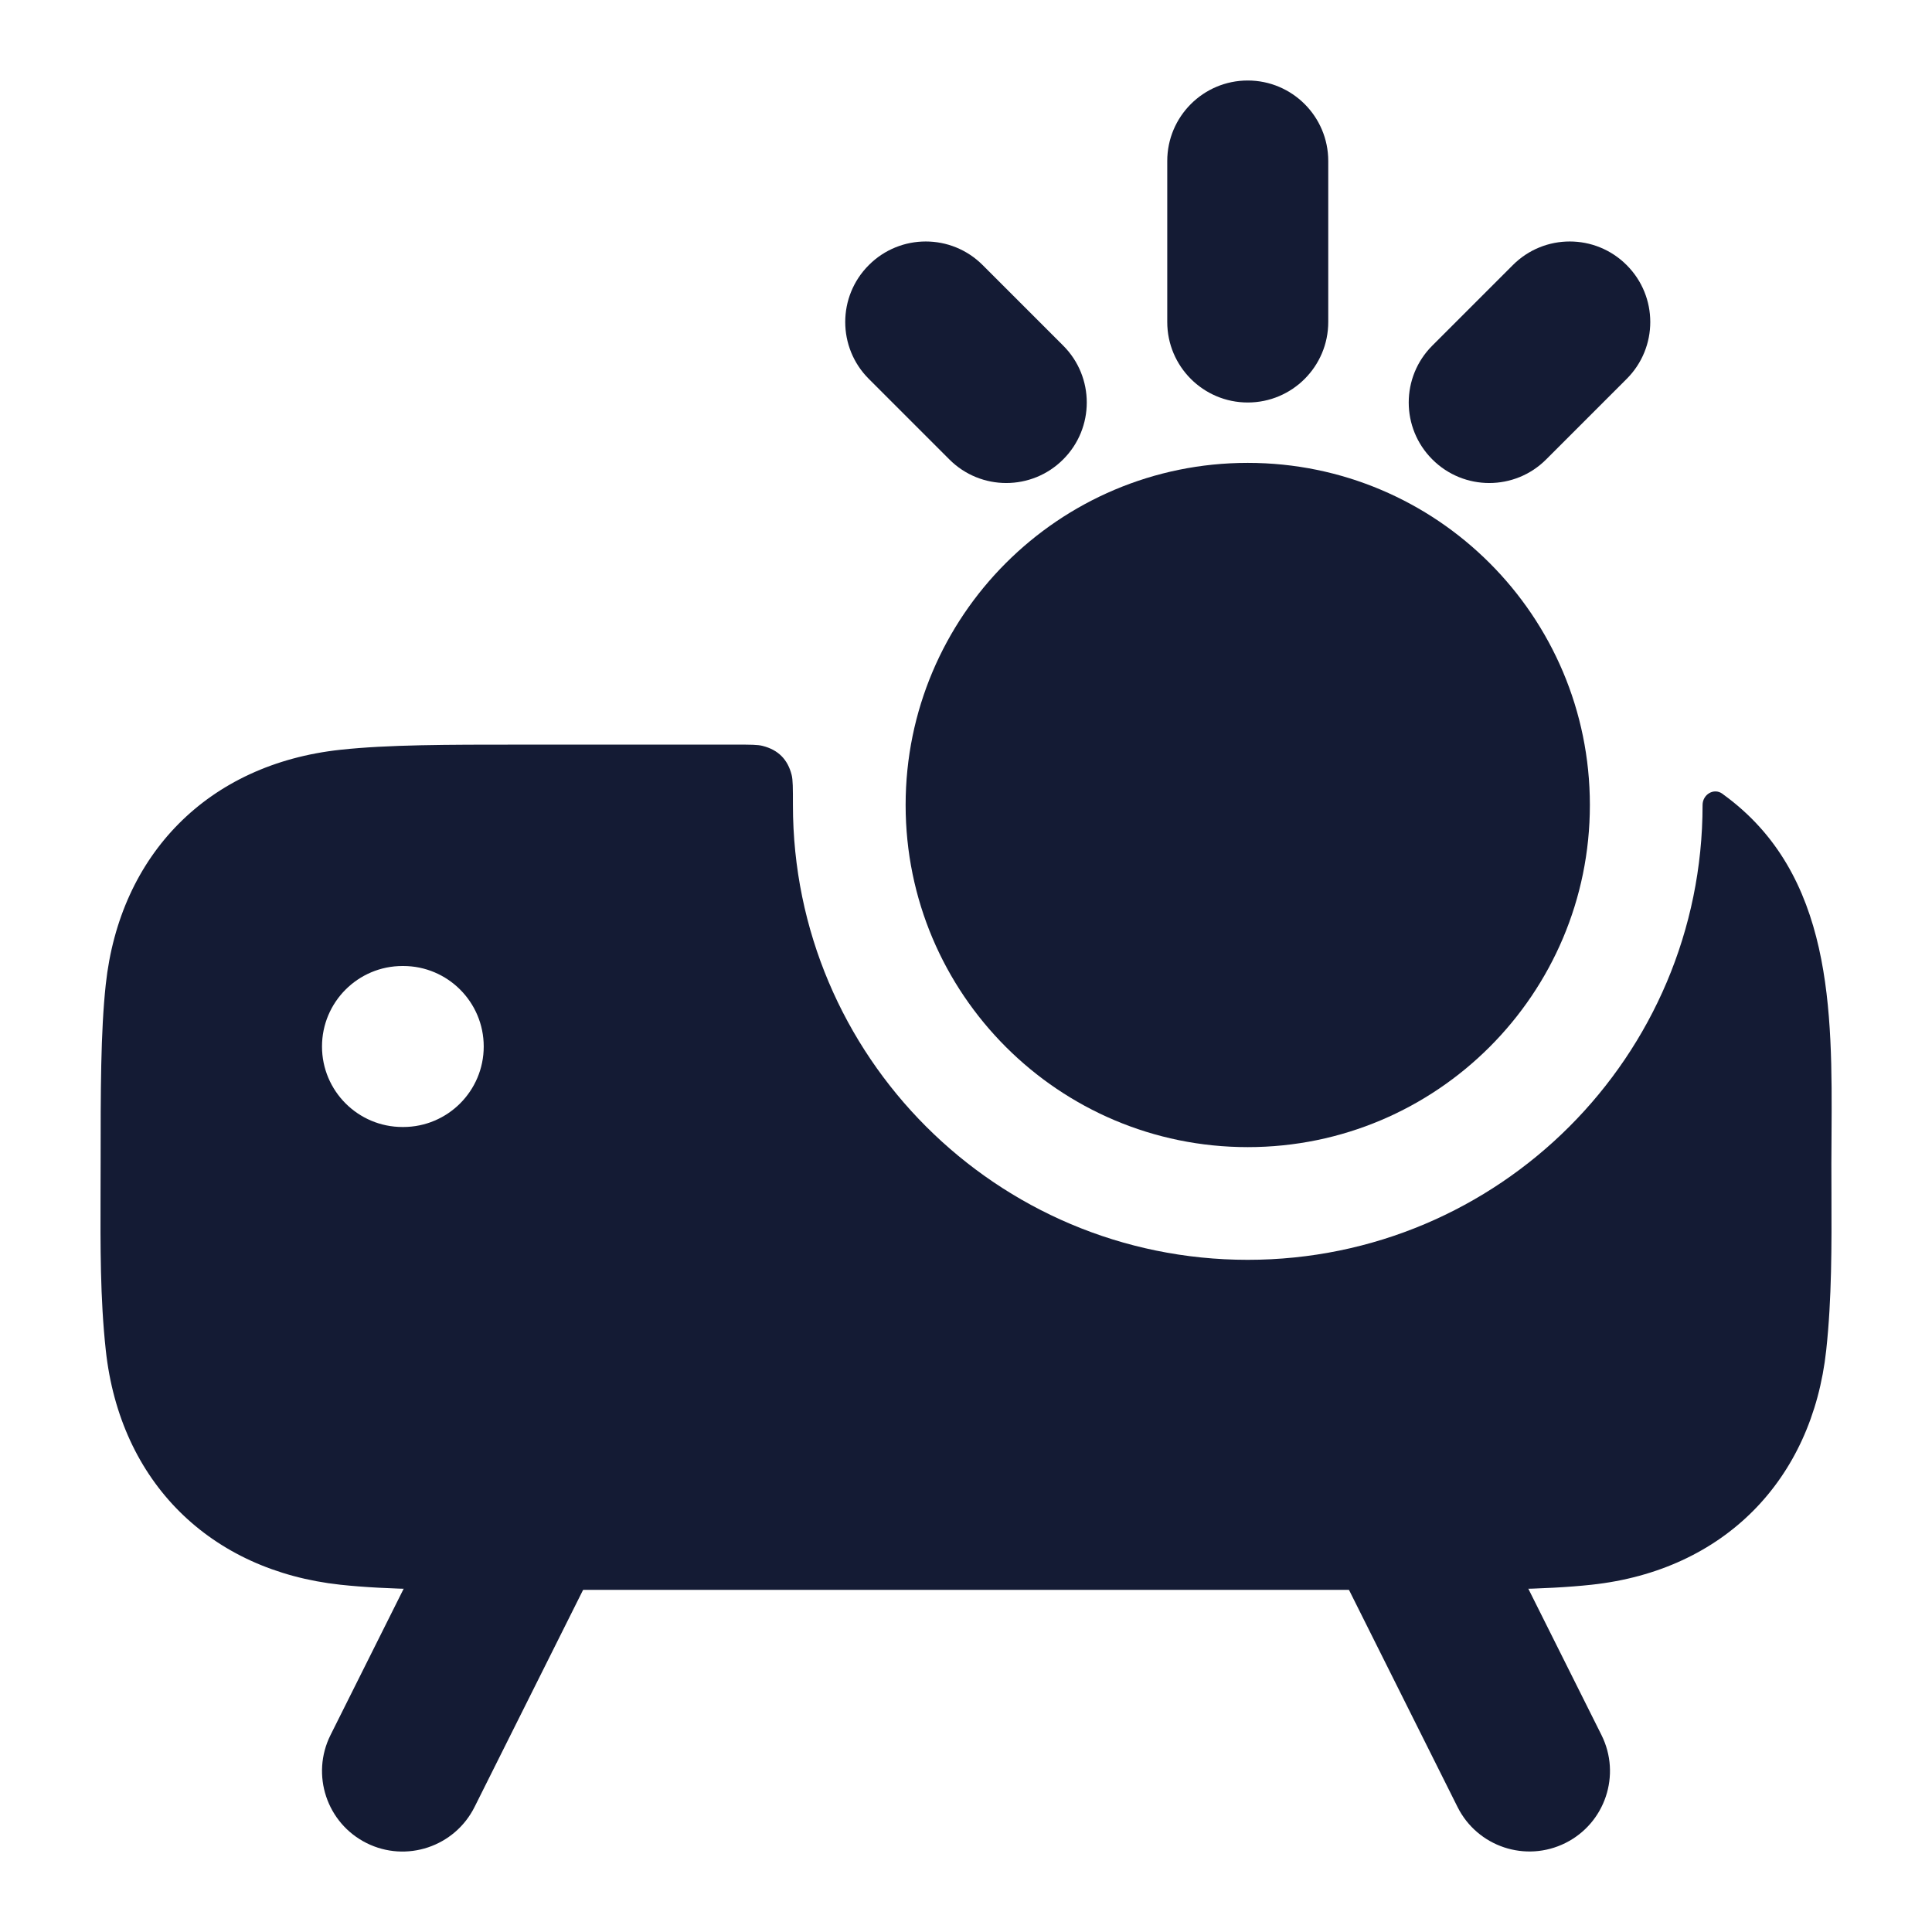 <svg width="24" height="24" viewBox="0 0 24 24" fill="none" xmlns="http://www.w3.org/2000/svg">
<path fill-rule="evenodd" clip-rule="evenodd" d="M9.474 9.266C9.413 9.25 9.324 9.25 9.147 9.25H6.458H6.458C5.556 9.25 4.819 9.25 4.228 9.314C2.584 9.492 1.489 10.615 1.314 12.228C1.25 12.819 1.25 13.556 1.25 14.458C1.25 14.579 1.25 14.7 1.249 14.821C1.247 15.472 1.244 16.126 1.314 16.772C1.492 18.416 2.615 19.511 4.228 19.686C4.819 19.75 5.556 19.75 6.458 19.75H17.542C18.444 19.75 19.181 19.75 19.772 19.686C21.416 19.508 22.511 18.385 22.686 16.772C22.756 16.126 22.753 15.472 22.751 14.821C22.75 14.7 22.75 14.579 22.75 14.458C22.75 14.336 22.751 14.212 22.752 14.087C22.761 12.558 22.771 10.859 21.41 9.871L21.396 9.86C21.29 9.784 21.15 9.869 21.15 10C21.15 13.12 18.62 15.65 15.5 15.65C12.38 15.65 9.85 13.12 9.85 10C9.85 9.791 9.85 9.687 9.834 9.626C9.785 9.433 9.667 9.315 9.474 9.266ZM5 12C4.448 12 4 12.448 4 13C4 13.552 4.448 14 5 14H5.009C5.561 14 6.009 13.552 6.009 13C6.009 12.448 5.561 12 5.009 12H5Z" fill="#141B34"/>
<path d="M15.5 5.75C13.153 5.75 11.25 7.653 11.25 10C11.25 12.347 13.153 14.25 15.5 14.25C17.847 14.25 19.75 12.347 19.75 10C19.75 7.653 17.847 5.75 15.5 5.75Z" fill="#141B34"/>
<path fill-rule="evenodd" clip-rule="evenodd" d="M6.947 18.106C7.441 18.353 7.642 18.953 7.395 19.447L5.895 22.447C5.648 22.941 5.047 23.142 4.553 22.895C4.059 22.648 3.859 22.047 4.106 21.553L5.606 18.553C5.853 18.059 6.454 17.859 6.947 18.106Z" fill="#141B34"/>
<path fill-rule="evenodd" clip-rule="evenodd" d="M17.053 18.106C16.559 18.353 16.359 18.953 16.606 19.447L18.106 22.447C18.353 22.941 18.953 23.141 19.447 22.894C19.941 22.647 20.141 22.047 19.894 21.553L18.394 18.553C18.147 18.059 17.547 17.859 17.053 18.106Z" fill="#141B34"/>
<path fill-rule="evenodd" clip-rule="evenodd" d="M15.5 1C16.052 1 16.5 1.448 16.5 2V4C16.5 4.552 16.052 5 15.5 5C14.948 5 14.5 4.552 14.5 4V2C14.5 1.448 14.948 1 15.5 1ZM10.793 3.293C11.183 2.902 11.817 2.902 12.207 3.293L13.207 4.293C13.598 4.683 13.598 5.317 13.207 5.707C12.817 6.098 12.183 6.098 11.793 5.707L10.793 4.707C10.402 4.317 10.402 3.683 10.793 3.293ZM18.793 3.293C19.183 2.902 19.817 2.902 20.207 3.293C20.598 3.683 20.598 4.317 20.207 4.707L19.207 5.707C18.817 6.098 18.183 6.098 17.793 5.707C17.402 5.317 17.402 4.683 17.793 4.293L18.793 3.293Z" fill="#141B34"/>
</svg>
